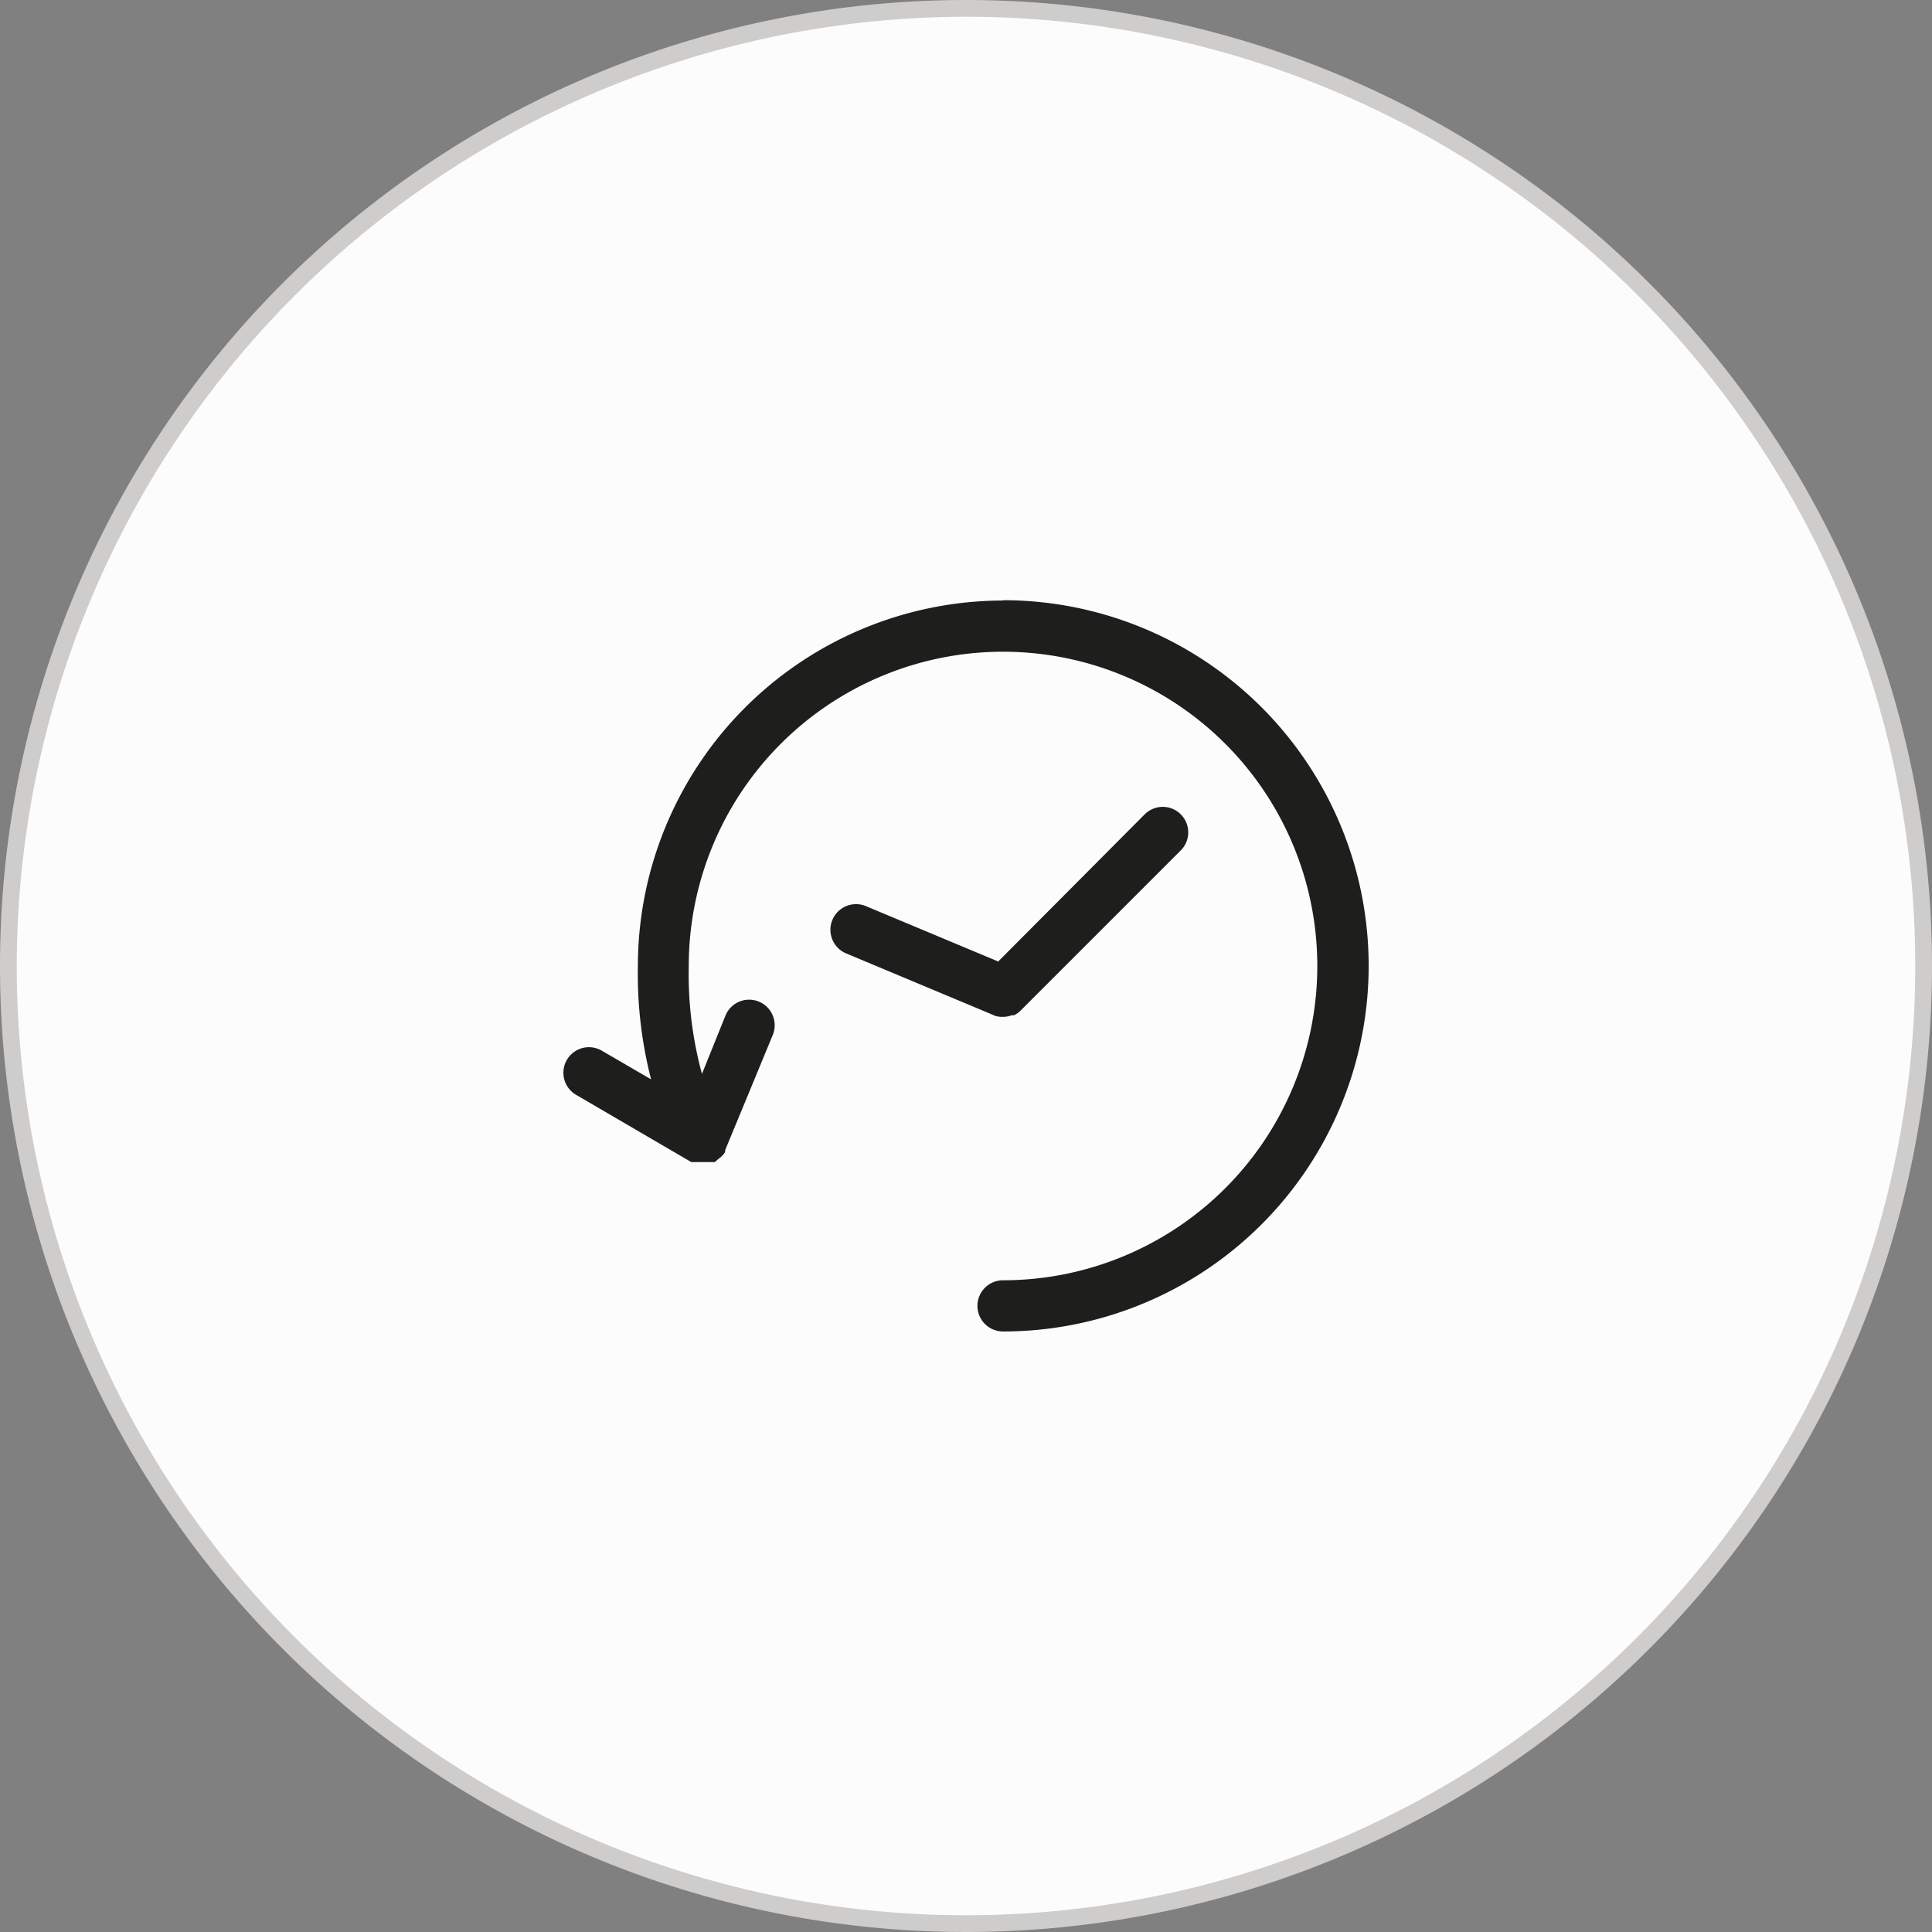 <svg xmlns="http://www.w3.org/2000/svg" viewBox="0 0 60 60"><rect x="0" y="0" width="60" height="60" fill="#808080" stroke="none"/><defs><style>.cls-1{fill:#fcfcfc;fill-rule:evenodd;}.cls-2{fill:#cecdcc;}.cls-3{fill:#1e1e1c;}</style></defs><title>Previous icon</title><g id="Layer_2" data-name="Layer 2"><g id="Layer_1-2" data-name="Layer 1"><path class="cls-1" d="M30,59.74A29.74,29.74,0,1,1,59.74,30,29.77,29.77,0,0,1,30,59.74Z"/><path class="cls-2" d="M30,.52A29.48,29.48,0,1,1,.52,30,29.52,29.52,0,0,1,30,.52M30,0A30,30,0,1,0,60,30,30,30,0,0,0,30,0Z"/><path class="cls-3" d="M31.16,18.65A11.36,11.36,0,0,0,19.81,30a13.14,13.14,0,0,0,.41,3.52l-1.53-.89a.79.79,0,1,0-.8,1.37l3.58,2.09h0l.12,0,.08,0H22l.11,0,.09,0L22.3,36l.08-.06.08-.08.06-.08,0,0v0l0-.06L24,32.14a.79.79,0,1,0-1.47-.6l-.73,1.81A11.77,11.77,0,0,1,21.39,30a9.76,9.76,0,1,1,9.76,9.76.79.79,0,1,0,0,1.59,11.35,11.35,0,1,0,0-22.71Z"/><path class="cls-3" d="M30.85,31.53a.79.79,0,0,0,.25.05h.05a.79.79,0,0,0,.27-.05l.07,0a.79.79,0,0,0,.18-.12l0,0,5-5a.79.79,0,0,0-1.12-1.12L31,29.86l-4.11-1.72a.79.79,0,0,0-.61,1.47l4.61,1.93Z"/></g></g></svg>